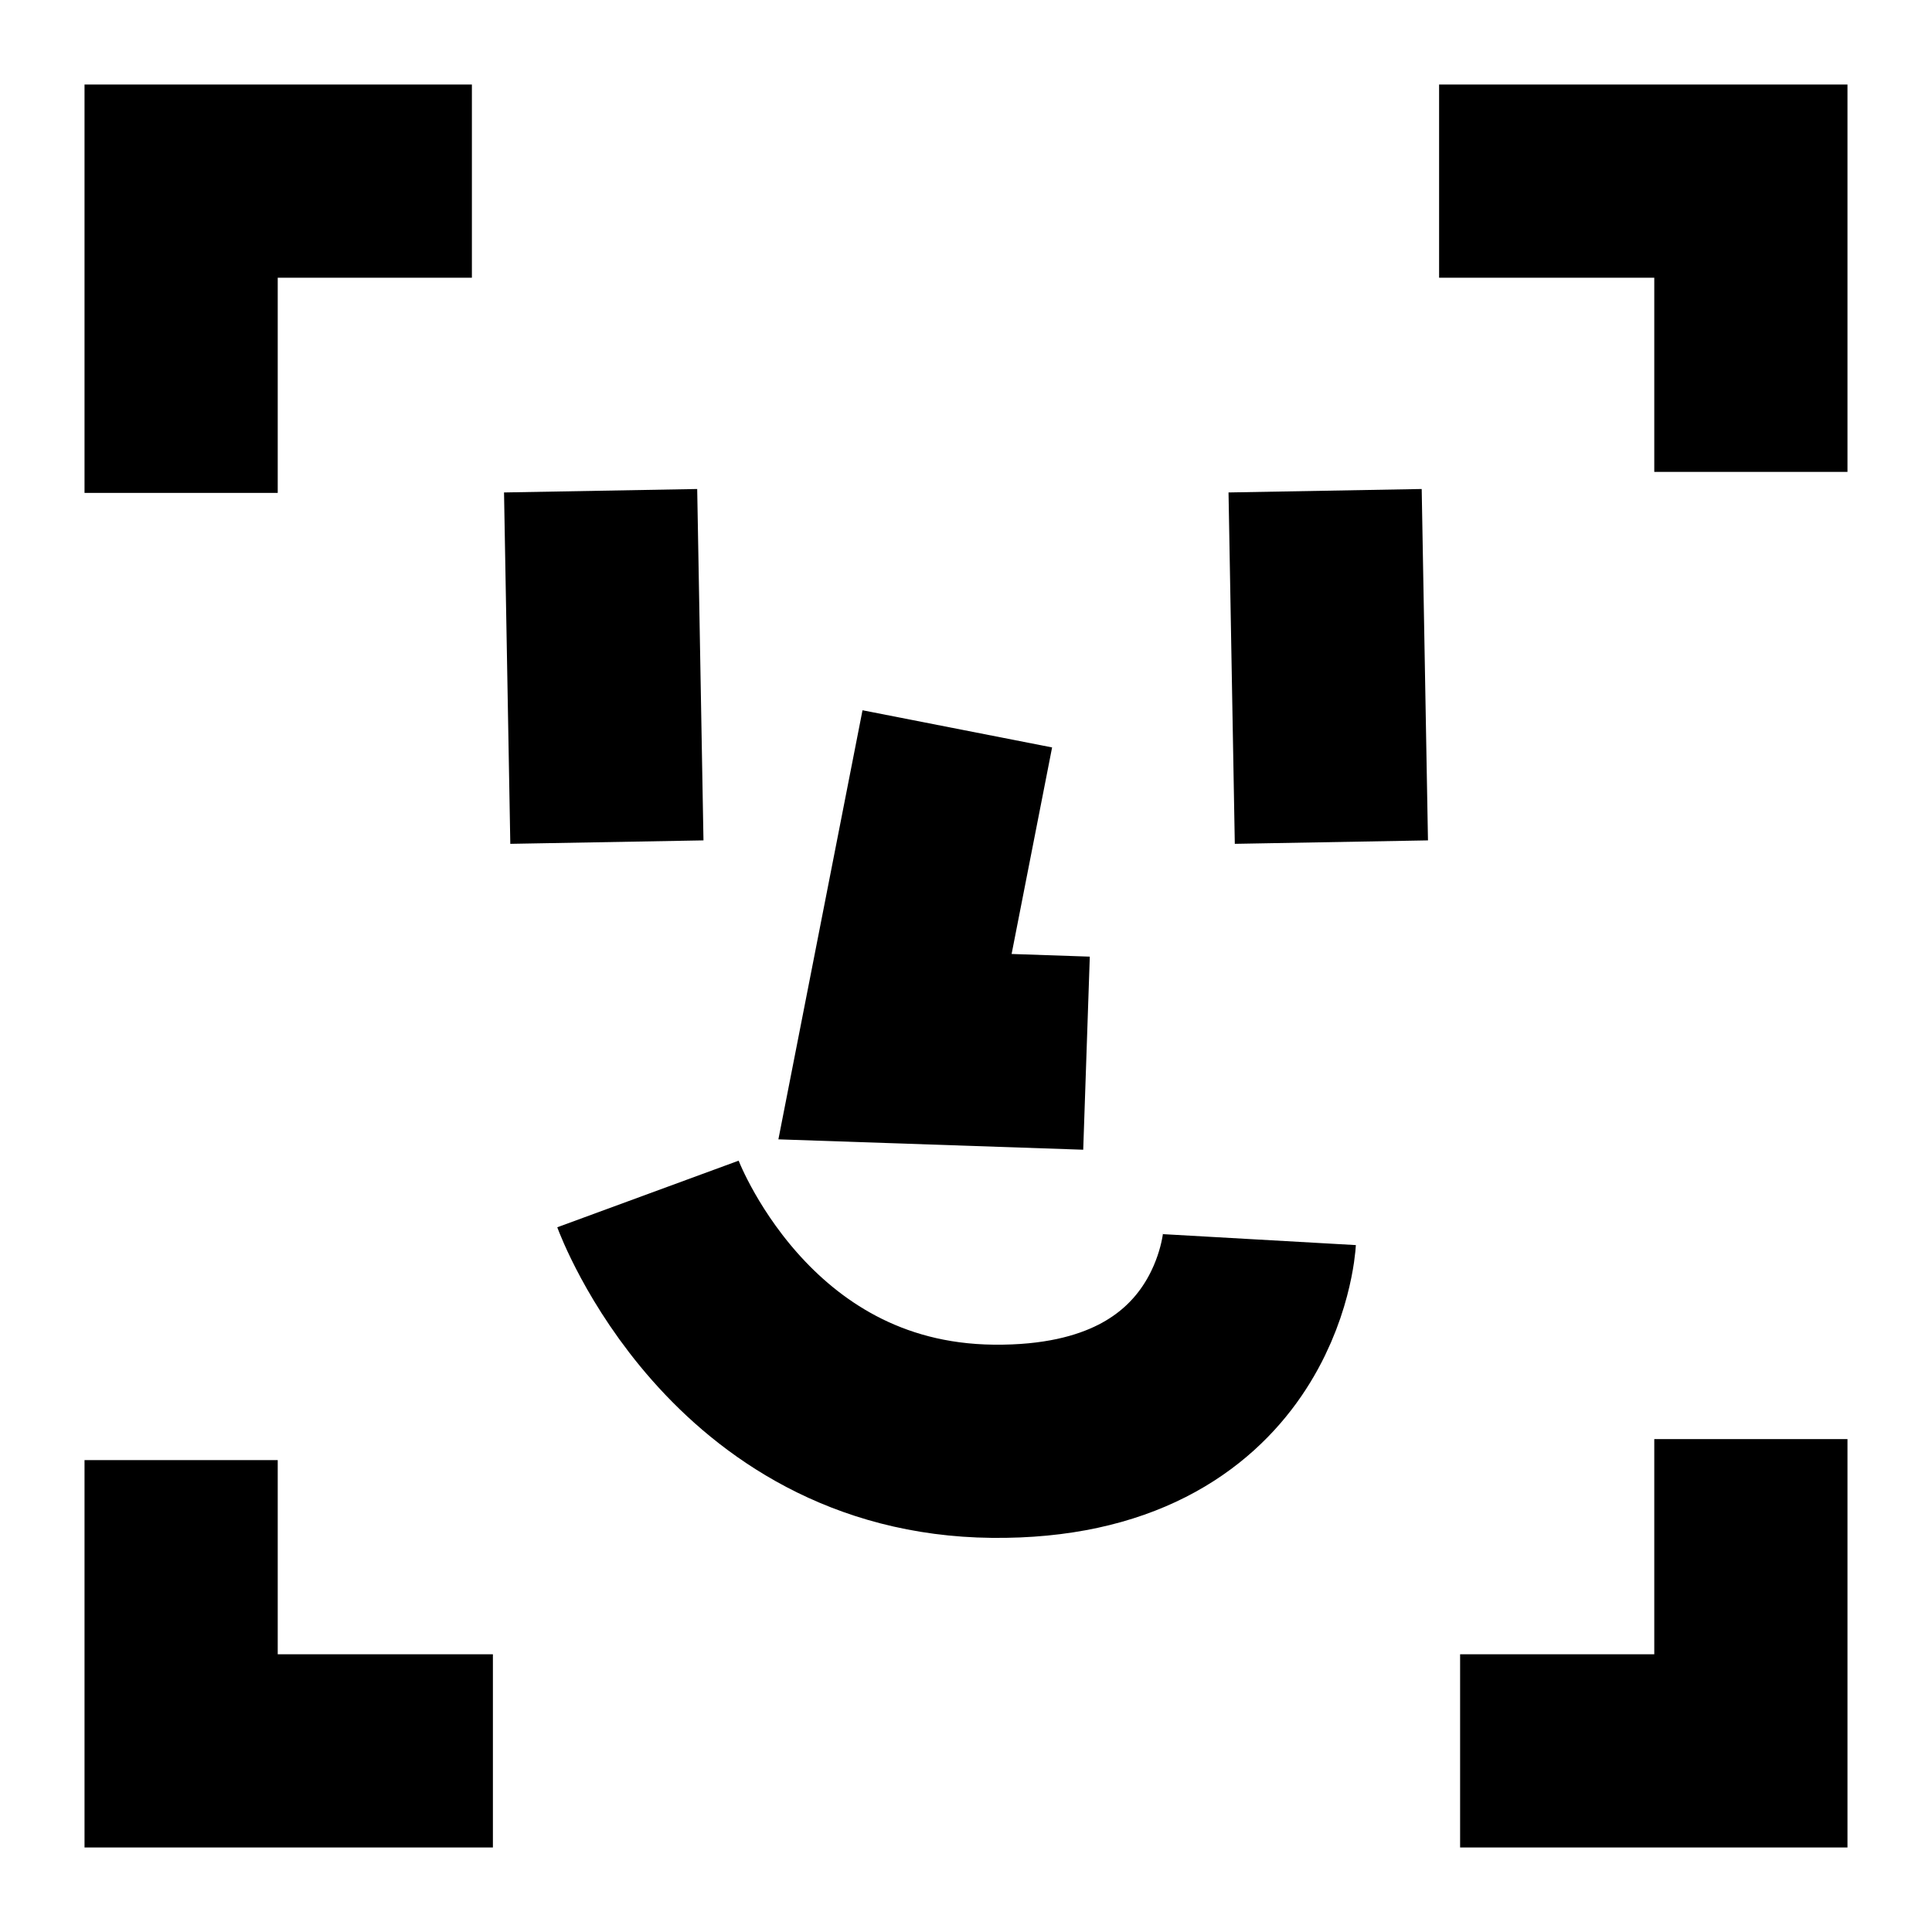 <?xml version="1.0" encoding="UTF-8"?><svg id="Layer_3" xmlns="http://www.w3.org/2000/svg" viewBox="0 0 80 80"><defs><style>.cls-1{fill:none;stroke:#000;stroke-miterlimit:10;stroke-width:8px;}</style></defs><polyline class="cls-1" points="72.5 19.54 72.5 7.5 59.59 7.5"/><polyline class="cls-1" points="60.46 72.5 72.5 72.5 72.5 59.59"/><polyline class="cls-1" points="19.54 7.5 7.5 7.5 7.5 20.41"/><polyline class="cls-1" points="7.5 60.46 7.5 72.5 20.41 72.5"/><line class="cls-1" x1="24.87" y1="20.32" x2="25.13" y2="34.87"/><line class="cls-1" x1="54.87" y1="20.32" x2="55.13" y2="34.87"/><polyline class="cls-1" points="39.64 30.18 37.06 43.34 44.99 43.61"/><path class="cls-1" d="M26.83,49.44s3.72,10.13,14.28,10.24,11.04-8.35,11.04-8.35"/></svg>